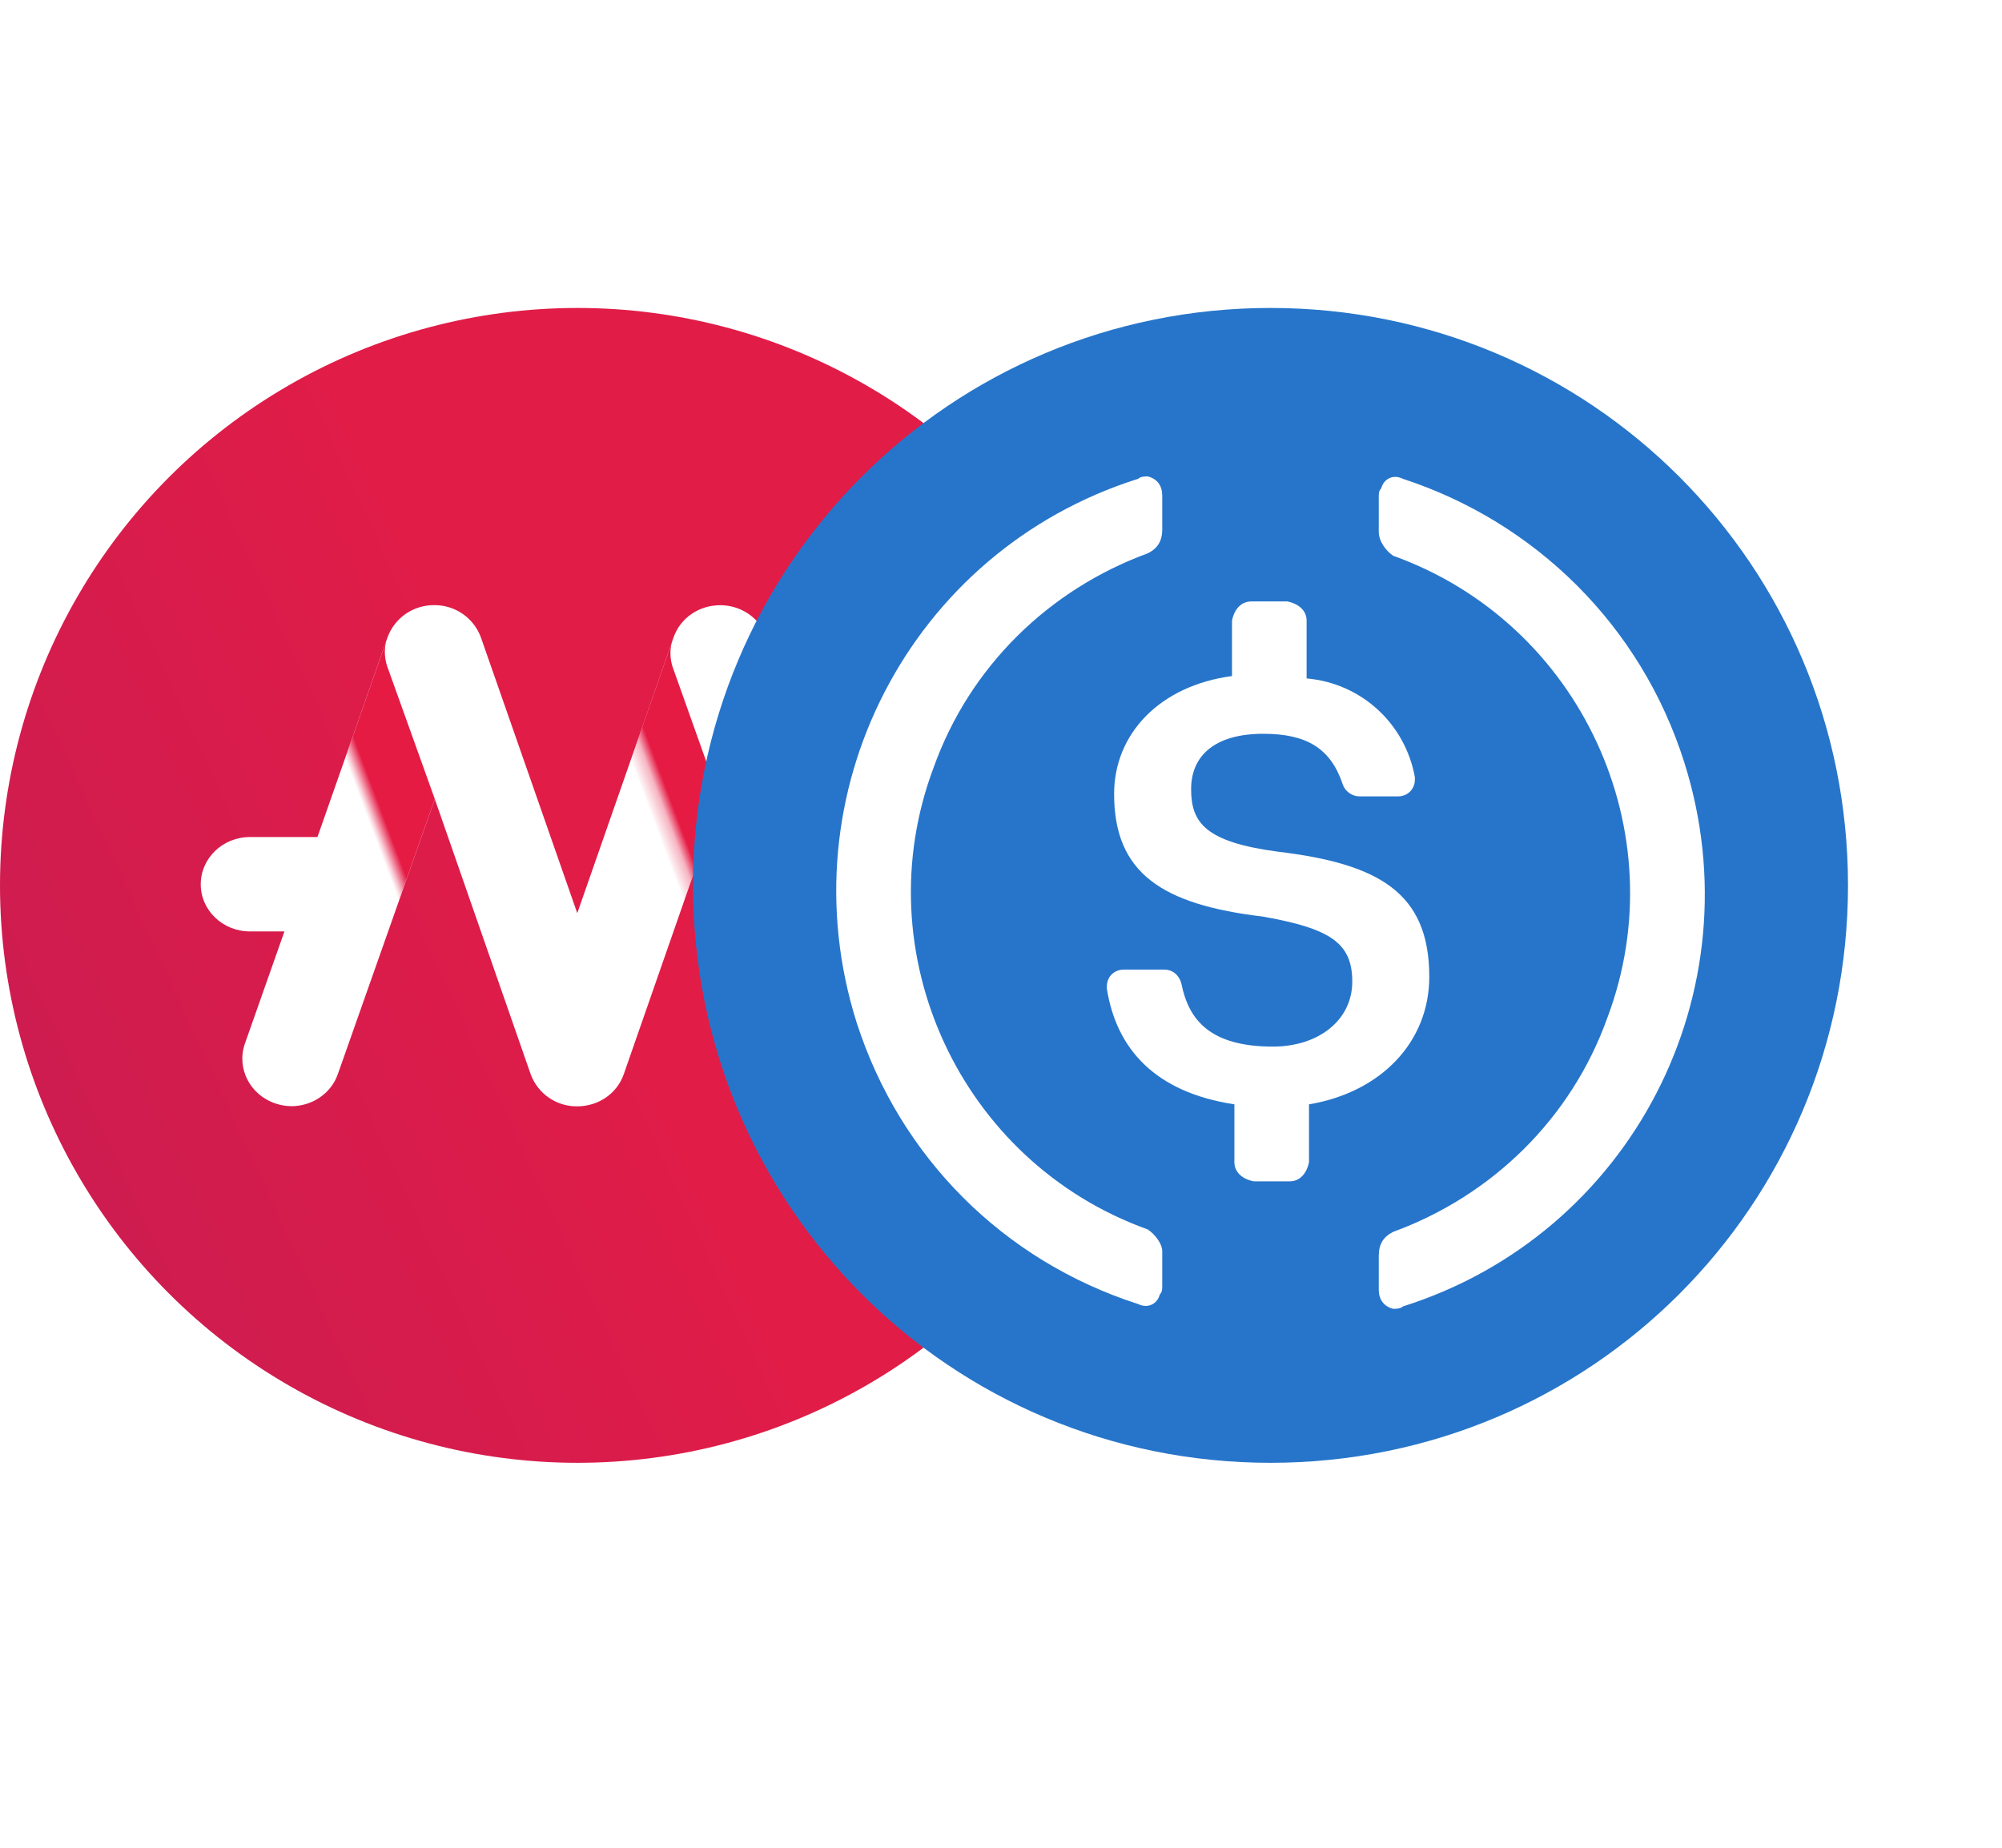 <svg width="26" height="24" viewBox="0 0 26 24" fill="none" xmlns="http://www.w3.org/2000/svg">
<circle cx="7.5" cy="11.5" r="7.5" fill="url(#paint0_linear_8787_31075)"/>
<path fill-rule="evenodd" clip-rule="evenodd" d="M10.874 10.871L9.96 8.278C9.913 8.155 9.831 8.05 9.723 7.975C9.615 7.901 9.487 7.861 9.356 7.861H9.353C9.079 7.861 8.838 8.025 8.749 8.275L7.497 11.861L6.244 8.275C6.15 8.024 5.909 7.858 5.64 7.86H5.637C5.506 7.859 5.377 7.899 5.269 7.973C5.161 8.048 5.078 8.154 5.033 8.278L4.123 10.872H3.247C2.893 10.872 2.607 11.147 2.607 11.486C2.607 11.824 2.893 12.098 3.246 12.098H3.694L3.18 13.557C3.069 13.877 3.247 14.224 3.581 14.334C3.646 14.356 3.715 14.367 3.784 14.368C4.051 14.368 4.299 14.206 4.388 13.95L5.647 10.379L6.893 13.956C6.986 14.207 7.228 14.373 7.496 14.37C7.77 14.37 8.011 14.206 8.1 13.955L9.346 10.379L10.605 13.953C10.716 14.273 11.078 14.447 11.416 14.337C11.749 14.23 11.93 13.883 11.816 13.56L11.305 12.1H11.753C12.106 12.1 12.392 11.826 12.392 11.487C12.392 11.149 12.106 10.874 11.753 10.874L10.873 10.871H10.874Z" fill="white"/>
<path fill-rule="evenodd" clip-rule="evenodd" d="M8.724 8.346L7.878 10.766L8.576 12.588L9.346 10.379L8.736 8.665C8.702 8.562 8.698 8.452 8.724 8.346H8.724Z" fill="url(#paint1_linear_8787_31075)"/>
<path fill-rule="evenodd" clip-rule="evenodd" d="M5.015 8.33L4.163 10.758L4.867 12.59L5.647 10.379L5.027 8.65C4.997 8.558 4.99 8.459 5.008 8.363L5.014 8.33H5.015Z" fill="url(#paint2_linear_8787_31075)"/>
<path fill-rule="evenodd" clip-rule="evenodd" d="M9.394 10.477L9.372 10.43L9.394 10.477Z" fill="url(#paint3_linear_8787_31075)"/>
<g filter="url(#filter0_d_8787_31075)">
<path d="M16.5 19C20.656 19 24 15.656 24 11.5C24 7.344 20.656 4 16.5 4C12.344 4 9 7.344 9 11.5C9 15.656 12.344 19 16.5 19Z" fill="#2775CA"/>
<path d="M18.562 12.687C18.562 11.594 17.906 11.219 16.594 11.062C15.656 10.937 15.469 10.687 15.469 10.25C15.469 9.812 15.781 9.531 16.406 9.531C16.969 9.531 17.281 9.719 17.438 10.187C17.469 10.281 17.562 10.344 17.656 10.344H18.156C18.281 10.344 18.375 10.25 18.375 10.125V10.094C18.25 9.406 17.688 8.875 16.969 8.812V8.062C16.969 7.937 16.875 7.844 16.719 7.812H16.25C16.125 7.812 16.031 7.906 16 8.062V8.781C15.062 8.906 14.469 9.531 14.469 10.312C14.469 11.344 15.094 11.75 16.406 11.906C17.281 12.062 17.562 12.25 17.562 12.75C17.562 13.25 17.125 13.594 16.531 13.594C15.719 13.594 15.438 13.25 15.344 12.781C15.312 12.656 15.219 12.594 15.125 12.594H14.594C14.469 12.594 14.375 12.687 14.375 12.812V12.844C14.5 13.625 15 14.187 16.031 14.344V15.094C16.031 15.219 16.125 15.312 16.281 15.344H16.75C16.875 15.344 16.969 15.25 17 15.094V14.344C17.938 14.187 18.562 13.531 18.562 12.687V12.687Z" fill="white"/>
<path d="M14.906 15.969C12.469 15.094 11.219 12.375 12.125 9.969C12.594 8.656 13.625 7.656 14.906 7.187C15.031 7.125 15.094 7.031 15.094 6.875V6.437C15.094 6.312 15.031 6.219 14.906 6.188C14.875 6.188 14.813 6.188 14.781 6.219C11.813 7.156 10.188 10.312 11.125 13.281C11.688 15.031 13.031 16.375 14.781 16.938C14.906 17 15.031 16.938 15.063 16.812C15.094 16.781 15.094 16.75 15.094 16.688V16.25C15.094 16.156 15 16.031 14.906 15.969ZM18.219 6.219C18.094 6.156 17.969 6.219 17.938 6.344C17.906 6.375 17.906 6.406 17.906 6.469V6.906C17.906 7.031 18 7.156 18.094 7.219C20.531 8.094 21.781 10.812 20.875 13.219C20.406 14.531 19.375 15.531 18.094 16C17.969 16.062 17.906 16.156 17.906 16.312V16.75C17.906 16.875 17.969 16.969 18.094 17C18.125 17 18.188 17 18.219 16.969C21.188 16.031 22.813 12.875 21.875 9.906C21.313 8.125 19.938 6.781 18.219 6.219V6.219Z" fill="white"/>
</g>
<defs>
<filter id="filter0_d_8787_31075" x="7" y="2" width="19" height="19" filterUnits="userSpaceOnUse" color-interpolation-filters="sRGB">
<feFlood flood-opacity="0" result="BackgroundImageFix"/>
<feColorMatrix in="SourceAlpha" type="matrix" values="0 0 0 0 0 0 0 0 0 0 0 0 0 0 0 0 0 0 127 0" result="hardAlpha"/>
<feOffset/>
<feGaussianBlur stdDeviation="1"/>
<feComposite in2="hardAlpha" operator="out"/>
<feColorMatrix type="matrix" values="0 0 0 0 0 0 0 0 0 0 0 0 0 0 0 0 0 0 0.4 0"/>
<feBlend mode="normal" in2="BackgroundImageFix" result="effect1_dropShadow_8787_31075"/>
<feBlend mode="normal" in="SourceGraphic" in2="effect1_dropShadow_8787_31075" result="shape"/>
</filter>
<linearGradient id="paint0_linear_8787_31075" x1="0.804" y1="14.982" x2="7.768" y2="11.768" gradientUnits="userSpaceOnUse">
<stop stop-color="#CE1C50"/>
<stop offset="1" stop-color="#E11C47"/>
</linearGradient>
<linearGradient id="paint1_linear_8787_31075" x1="8.525" y1="10.754" x2="8.891" y2="10.617" gradientUnits="userSpaceOnUse">
<stop stop-color="#E51B44" stop-opacity="0"/>
<stop offset="0.046" stop-color="#E51B44" stop-opacity="0.049"/>
<stop offset="0.234" stop-color="#E51B44" stop-opacity="0.178"/>
<stop offset="0.448" stop-color="#E51B44" stop-opacity="0.33"/>
<stop offset="0.776" stop-color="#E51B44"/>
</linearGradient>
<linearGradient id="paint2_linear_8787_31075" x1="4.816" y1="10.75" x2="5.186" y2="10.611" gradientUnits="userSpaceOnUse">
<stop stop-color="#E51B44" stop-opacity="0"/>
<stop offset="0.046" stop-color="#E51B44" stop-opacity="0.049"/>
<stop offset="0.127" stop-color="#E51B44" stop-opacity="0.178"/>
<stop offset="0.206" stop-color="#E51B44" stop-opacity="0.33"/>
<stop offset="0.526" stop-color="#E51B44"/>
</linearGradient>
<linearGradient id="paint3_linear_8787_31075" x1="9.375" y1="10.44" x2="9.396" y2="10.448" gradientUnits="userSpaceOnUse">
<stop stop-color="#D33651" stop-opacity="0"/>
<stop offset="0.29" stop-color="#D43650" stop-opacity="0.326"/>
<stop offset="0.654" stop-color="#D6364F"/>
</linearGradient>
</defs>
</svg>

